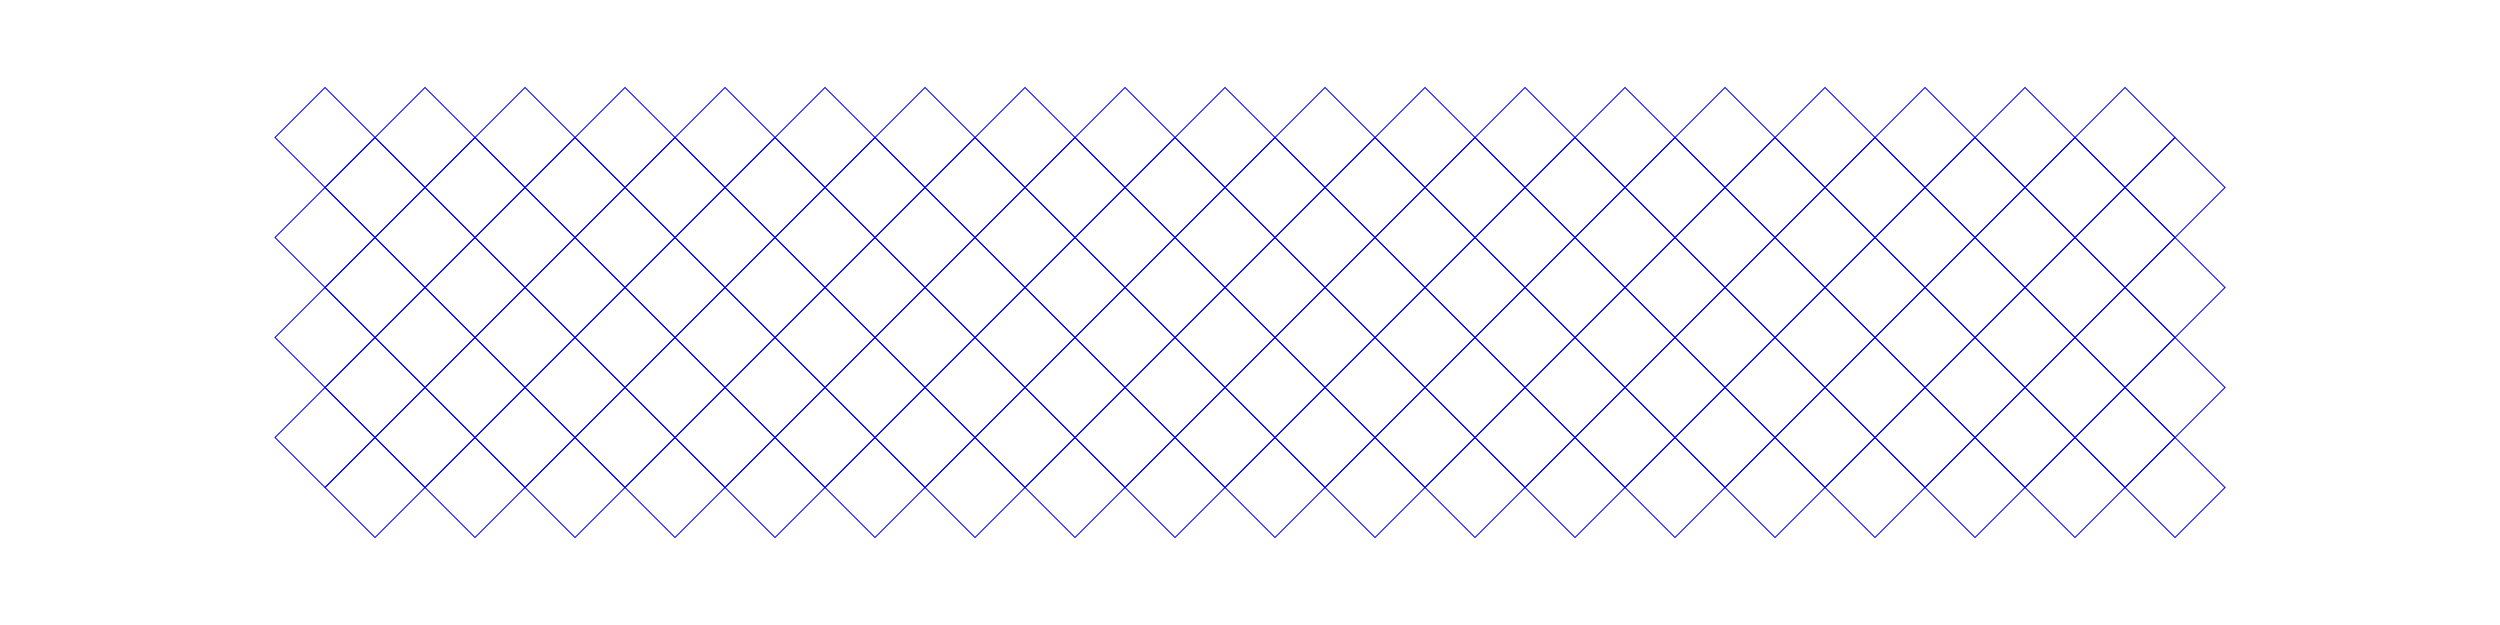 <?xml version="1.0" encoding="utf-8" ?>
<svg baseProfile="full" height="300mm" version="1.1" viewBox="0 0 1200 300" width="1200mm" xmlns="http://www.w3.org/2000/svg" xmlns:ev="http://www.w3.org/2001/xml-events" xmlns:xlink="http://www.w3.org/1999/xlink"><defs /><g fill="none" stroke="blue" stroke-width="0.5" transform="translate(-108.0,42.0)"><path d="M 264.0,144.0 L 240.0,168.0 L 264.0,192.0 L 288.0,168.0 L 264.0,144.0 Z" /><path d="M 264.0,96.0 L 240.0,120.0 L 264.0,144.0 L 288.0,120.0 L 264.0,96.0 Z" /><path d="M 264.0,48.0 L 240.0,72.0 L 264.0,96.0 L 288.0,72.0 L 264.0,48.0 Z" /><path d="M 264.0,0.0 L 240.0,24.0 L 264.0,48.0 L 288.0,24.0 L 264.0,0.0 Z" /><path d="M 288.0,168.0 L 264.0,192.0 L 288.0,216.0 L 312.0,192.0 L 288.0,168.0 Z" /><path d="M 288.0,120.0 L 264.0,144.0 L 288.0,168.0 L 312.0,144.0 L 288.0,120.0 Z" /><path d="M 288.0,72.0 L 264.0,96.0 L 288.0,120.0 L 312.0,96.0 L 288.0,72.0 Z" /><path d="M 288.0,24.0 L 264.0,48.0 L 288.0,72.0 L 312.0,48.0 L 288.0,24.0 Z" /><path d="M 312.0,144.0 L 288.0,168.0 L 312.0,192.0 L 336.0,168.0 L 312.0,144.0 Z" /><path d="M 312.0,96.0 L 288.0,120.0 L 312.0,144.0 L 336.0,120.0 L 312.0,96.0 Z" /><path d="M 312.0,48.0 L 288.0,72.0 L 312.0,96.0 L 336.0,72.0 L 312.0,48.0 Z" /><path d="M 312.0,0.0 L 288.0,24.0 L 312.0,48.0 L 336.0,24.0 L 312.0,0.0 Z" /><path d="M 336.0,168.0 L 312.0,192.0 L 336.0,216.0 L 360.0,192.0 L 336.0,168.0 Z" /><path d="M 336.0,120.0 L 312.0,144.0 L 336.0,168.0 L 360.0,144.0 L 336.0,120.0 Z" /><path d="M 336.0,72.0 L 312.0,96.0 L 336.0,120.0 L 360.0,96.0 L 336.0,72.0 Z" /><path d="M 336.0,24.0 L 312.0,48.0 L 336.0,72.0 L 360.0,48.0 L 336.0,24.0 Z" /><path d="M 360.0,144.0 L 336.0,168.0 L 360.0,192.0 L 384.0,168.0 L 360.0,144.0 Z" /><path d="M 360.0,96.0 L 336.0,120.0 L 360.0,144.0 L 384.0,120.0 L 360.0,96.0 Z" /><path d="M 360.0,48.0 L 336.0,72.0 L 360.0,96.0 L 384.0,72.0 L 360.0,48.0 Z" /><path d="M 360.0,0.0 L 336.0,24.0 L 360.0,48.0 L 384.0,24.0 L 360.0,0.0 Z" /><path d="M 384.0,168.0 L 360.0,192.0 L 384.0,216.0 L 408.0,192.0 L 384.0,168.0 Z" /><path d="M 384.0,120.0 L 360.0,144.0 L 384.0,168.0 L 408.0,144.0 L 384.0,120.0 Z" /><path d="M 384.0,72.0 L 360.0,96.0 L 384.0,120.0 L 408.0,96.0 L 384.0,72.0 Z" /><path d="M 384.0,24.0 L 360.0,48.0 L 384.0,72.0 L 408.0,48.0 L 384.0,24.0 Z" /><path d="M 408.0,144.0 L 384.0,168.0 L 408.0,192.0 L 432.0,168.0 L 408.0,144.0 Z" /><path d="M 408.0,96.0 L 384.0,120.0 L 408.0,144.0 L 432.0,120.0 L 408.0,96.0 Z" /><path d="M 408.0,48.0 L 384.0,72.0 L 408.0,96.0 L 432.0,72.0 L 408.0,48.0 Z" /><path d="M 408.0,0.0 L 384.0,24.0 L 408.0,48.0 L 432.0,24.0 L 408.0,0.0 Z" /><path d="M 432.0,168.0 L 408.0,192.0 L 432.0,216.0 L 456.0,192.0 L 432.0,168.0 Z" /><path d="M 432.0,120.0 L 408.0,144.0 L 432.0,168.0 L 456.0,144.0 L 432.0,120.0 Z" /><path d="M 432.0,72.0 L 408.0,96.0 L 432.0,120.0 L 456.0,96.0 L 432.0,72.0 Z" /><path d="M 432.0,24.0 L 408.0,48.0 L 432.0,72.0 L 456.0,48.0 L 432.0,24.0 Z" /><path d="M 456.0,144.0 L 432.0,168.0 L 456.0,192.0 L 480.0,168.0 L 456.0,144.0 Z" /><path d="M 456.0,96.0 L 432.0,120.0 L 456.0,144.0 L 480.0,120.0 L 456.0,96.0 Z" /><path d="M 456.0,48.0 L 432.0,72.0 L 456.0,96.0 L 480.0,72.0 L 456.0,48.0 Z" /><path d="M 456.0,0.0 L 432.0,24.0 L 456.0,48.0 L 480.0,24.0 L 456.0,0.0 Z" /><path d="M 480.0,168.0 L 456.0,192.0 L 480.0,216.0 L 504.0,192.0 L 480.0,168.0 Z" /><path d="M 480.0,120.0 L 456.0,144.0 L 480.0,168.0 L 504.0,144.0 L 480.0,120.0 Z" /><path d="M 480.0,72.0 L 456.0,96.0 L 480.0,120.0 L 504.0,96.0 L 480.0,72.0 Z" /><path d="M 480.0,24.0 L 456.0,48.0 L 480.0,72.0 L 504.0,48.0 L 480.0,24.0 Z" /><path d="M 504.0,144.0 L 480.0,168.0 L 504.0,192.0 L 528.0,168.0 L 504.0,144.0 Z" /><path d="M 504.0,96.0 L 480.0,120.0 L 504.0,144.0 L 528.0,120.0 L 504.0,96.0 Z" /><path d="M 504.0,48.0 L 480.0,72.0 L 504.0,96.0 L 528.0,72.0 L 504.0,48.0 Z" /><path d="M 504.0,0.0 L 480.0,24.0 L 504.0,48.0 L 528.0,24.0 L 504.0,0.0 Z" /><path d="M 528.0,168.0 L 504.0,192.0 L 528.0,216.0 L 552.0,192.0 L 528.0,168.0 Z" /><path d="M 528.0,120.0 L 504.0,144.0 L 528.0,168.0 L 552.0,144.0 L 528.0,120.0 Z" /><path d="M 528.0,72.0 L 504.0,96.0 L 528.0,120.0 L 552.0,96.0 L 528.0,72.0 Z" /><path d="M 528.0,24.0 L 504.0,48.0 L 528.0,72.0 L 552.0,48.0 L 528.0,24.0 Z" /><path d="M 552.0,144.0 L 528.0,168.0 L 552.0,192.0 L 576.0,168.0 L 552.0,144.0 Z" /><path d="M 552.0,96.0 L 528.0,120.0 L 552.0,144.0 L 576.0,120.0 L 552.0,96.0 Z" /><path d="M 552.0,48.0 L 528.0,72.0 L 552.0,96.0 L 576.0,72.0 L 552.0,48.0 Z" /><path d="M 552.0,0.0 L 528.0,24.0 L 552.0,48.0 L 576.0,24.0 L 552.0,0.0 Z" /><path d="M 576.0,168.0 L 552.0,192.0 L 576.0,216.0 L 600.0,192.0 L 576.0,168.0 Z" /><path d="M 576.0,120.0 L 552.0,144.0 L 576.0,168.0 L 600.0,144.0 L 576.0,120.0 Z" /><path d="M 576.0,72.0 L 552.0,96.0 L 576.0,120.0 L 600.0,96.0 L 576.0,72.0 Z" /><path d="M 576.0,24.0 L 552.0,48.0 L 576.0,72.0 L 600.0,48.0 L 576.0,24.0 Z" /><path d="M 600.0,144.0 L 576.0,168.0 L 600.0,192.0 L 624.0,168.0 L 600.0,144.0 Z" /><path d="M 600.0,96.0 L 576.0,120.0 L 600.0,144.0 L 624.0,120.0 L 600.0,96.0 Z" /><path d="M 600.0,48.0 L 576.0,72.0 L 600.0,96.0 L 624.0,72.0 L 600.0,48.0 Z" /><path d="M 600.0,0.0 L 576.0,24.0 L 600.0,48.0 L 624.0,24.0 L 600.0,0.0 Z" /><path d="M 624.0,168.0 L 600.0,192.0 L 624.0,216.0 L 648.0,192.0 L 624.0,168.0 Z" /><path d="M 624.0,120.0 L 600.0,144.0 L 624.0,168.0 L 648.0,144.0 L 624.0,120.0 Z" /><path d="M 624.0,72.0 L 600.0,96.0 L 624.0,120.0 L 648.0,96.0 L 624.0,72.0 Z" /><path d="M 624.0,24.0 L 600.0,48.0 L 624.0,72.0 L 648.0,48.0 L 624.0,24.0 Z" /><path d="M 648.0,144.0 L 624.0,168.0 L 648.0,192.0 L 672.0,168.0 L 648.0,144.0 Z" /><path d="M 648.0,96.0 L 624.0,120.0 L 648.0,144.0 L 672.0,120.0 L 648.0,96.0 Z" /><path d="M 648.0,48.0 L 624.0,72.0 L 648.0,96.0 L 672.0,72.0 L 648.0,48.0 Z" /><path d="M 648.0,0.0 L 624.0,24.0 L 648.0,48.0 L 672.0,24.0 L 648.0,0.0 Z" /><path d="M 672.0,168.0 L 648.0,192.0 L 672.0,216.0 L 696.0,192.0 L 672.0,168.0 Z" /><path d="M 672.0,120.0 L 648.0,144.0 L 672.0,168.0 L 696.0,144.0 L 672.0,120.0 Z" /><path d="M 672.0,72.0 L 648.0,96.0 L 672.0,120.0 L 696.0,96.0 L 672.0,72.0 Z" /><path d="M 672.0,24.0 L 648.0,48.0 L 672.0,72.0 L 696.0,48.0 L 672.0,24.0 Z" /><path d="M 696.0,144.0 L 672.0,168.0 L 696.0,192.0 L 720.0,168.0 L 696.0,144.0 Z" /><path d="M 696.0,96.0 L 672.0,120.0 L 696.0,144.0 L 720.0,120.0 L 696.0,96.0 Z" /><path d="M 696.0,48.0 L 672.0,72.0 L 696.0,96.0 L 720.0,72.0 L 696.0,48.0 Z" /><path d="M 696.0,0.0 L 672.0,24.0 L 696.0,48.0 L 720.0,24.0 L 696.0,0.0 Z" /><path d="M 720.0,168.0 L 696.0,192.0 L 720.0,216.0 L 744.0,192.0 L 720.0,168.0 Z" /><path d="M 720.0,120.0 L 696.0,144.0 L 720.0,168.0 L 744.0,144.0 L 720.0,120.0 Z" /><path d="M 720.0,72.0 L 696.0,96.0 L 720.0,120.0 L 744.0,96.0 L 720.0,72.0 Z" /><path d="M 720.0,24.0 L 696.0,48.0 L 720.0,72.0 L 744.0,48.0 L 720.0,24.0 Z" /><path d="M 744.0,144.0 L 720.0,168.0 L 744.0,192.0 L 768.0,168.0 L 744.0,144.0 Z" /><path d="M 744.0,96.0 L 720.0,120.0 L 744.0,144.0 L 768.0,120.0 L 744.0,96.0 Z" /><path d="M 744.0,48.0 L 720.0,72.0 L 744.0,96.0 L 768.0,72.0 L 744.0,48.0 Z" /><path d="M 744.0,0.0 L 720.0,24.0 L 744.0,48.0 L 768.0,24.0 L 744.0,0.0 Z" /><path d="M 768.0,168.0 L 744.0,192.0 L 768.0,216.0 L 792.0,192.0 L 768.0,168.0 Z" /><path d="M 768.0,120.0 L 744.0,144.0 L 768.0,168.0 L 792.0,144.0 L 768.0,120.0 Z" /><path d="M 768.0,72.0 L 744.0,96.0 L 768.0,120.0 L 792.0,96.0 L 768.0,72.0 Z" /><path d="M 768.0,24.0 L 744.0,48.0 L 768.0,72.0 L 792.0,48.0 L 768.0,24.0 Z" /><path d="M 792.0,144.0 L 768.0,168.0 L 792.0,192.0 L 816.0,168.0 L 792.0,144.0 Z" /><path d="M 792.0,96.0 L 768.0,120.0 L 792.0,144.0 L 816.0,120.0 L 792.0,96.0 Z" /><path d="M 792.0,48.0 L 768.0,72.0 L 792.0,96.0 L 816.0,72.0 L 792.0,48.0 Z" /><path d="M 792.0,0.0 L 768.0,24.0 L 792.0,48.0 L 816.0,24.0 L 792.0,0.0 Z" /><path d="M 816.0,168.0 L 792.0,192.0 L 816.0,216.0 L 840.0,192.0 L 816.0,168.0 Z" /><path d="M 816.0,120.0 L 792.0,144.0 L 816.0,168.0 L 840.0,144.0 L 816.0,120.0 Z" /><path d="M 816.0,72.0 L 792.0,96.0 L 816.0,120.0 L 840.0,96.0 L 816.0,72.0 Z" /><path d="M 816.0,24.0 L 792.0,48.0 L 816.0,72.0 L 840.0,48.0 L 816.0,24.0 Z" /><path d="M 840.0,144.0 L 816.0,168.0 L 840.0,192.0 L 864.0,168.0 L 840.0,144.0 Z" /><path d="M 840.0,96.0 L 816.0,120.0 L 840.0,144.0 L 864.0,120.0 L 840.0,96.0 Z" /><path d="M 840.0,48.0 L 816.0,72.0 L 840.0,96.0 L 864.0,72.0 L 840.0,48.0 Z" /><path d="M 840.0,0.0 L 816.0,24.0 L 840.0,48.0 L 864.0,24.0 L 840.0,0.0 Z" /><path d="M 864.0,168.0 L 840.0,192.0 L 864.0,216.0 L 888.0,192.0 L 864.0,168.0 Z" /><path d="M 864.0,120.0 L 840.0,144.0 L 864.0,168.0 L 888.0,144.0 L 864.0,120.0 Z" /><path d="M 864.0,72.0 L 840.0,96.0 L 864.0,120.0 L 888.0,96.0 L 864.0,72.0 Z" /><path d="M 864.0,24.0 L 840.0,48.0 L 864.0,72.0 L 888.0,48.0 L 864.0,24.0 Z" /><path d="M 888.0,144.0 L 864.0,168.0 L 888.0,192.0 L 912.0,168.0 L 888.0,144.0 Z" /><path d="M 888.0,96.0 L 864.0,120.0 L 888.0,144.0 L 912.0,120.0 L 888.0,96.0 Z" /><path d="M 888.0,48.0 L 864.0,72.0 L 888.0,96.0 L 912.0,72.0 L 888.0,48.0 Z" /><path d="M 888.0,0.0 L 864.0,24.0 L 888.0,48.0 L 912.0,24.0 L 888.0,0.0 Z" /><path d="M 912.0,168.0 L 888.0,192.0 L 912.0,216.0 L 936.0,192.0 L 912.0,168.0 Z" /><path d="M 912.0,120.0 L 888.0,144.0 L 912.0,168.0 L 936.0,144.0 L 912.0,120.0 Z" /><path d="M 912.0,72.0 L 888.0,96.0 L 912.0,120.0 L 936.0,96.0 L 912.0,72.0 Z" /><path d="M 912.0,24.0 L 888.0,48.0 L 912.0,72.0 L 936.0,48.0 L 912.0,24.0 Z" /><path d="M 936.0,144.0 L 912.0,168.0 L 936.0,192.0 L 960.0,168.0 L 936.0,144.0 Z" /><path d="M 936.0,96.0 L 912.0,120.0 L 936.0,144.0 L 960.0,120.0 L 936.0,96.0 Z" /><path d="M 936.0,48.0 L 912.0,72.0 L 936.0,96.0 L 960.0,72.0 L 936.0,48.0 Z" /><path d="M 936.0,0.0 L 912.0,24.0 L 936.0,48.0 L 960.0,24.0 L 936.0,0.0 Z" /><path d="M 960.0,168.0 L 936.0,192.0 L 960.0,216.0 L 984.0,192.0 L 960.0,168.0 Z" /><path d="M 960.0,120.0 L 936.0,144.0 L 960.0,168.0 L 984.0,144.0 L 960.0,120.0 Z" /><path d="M 960.0,72.0 L 936.0,96.0 L 960.0,120.0 L 984.0,96.0 L 960.0,72.0 Z" /><path d="M 960.0,24.0 L 936.0,48.0 L 960.0,72.0 L 984.0,48.0 L 960.0,24.0 Z" /><path d="M 984.0,144.0 L 960.0,168.0 L 984.0,192.0 L 1008.0,168.0 L 984.0,144.0 Z" /><path d="M 984.0,96.0 L 960.0,120.0 L 984.0,144.0 L 1008.0,120.0 L 984.0,96.0 Z" /><path d="M 984.0,48.0 L 960.0,72.0 L 984.0,96.0 L 1008.0,72.0 L 984.0,48.0 Z" /><path d="M 984.0,0.0 L 960.0,24.0 L 984.0,48.0 L 1008.0,24.0 L 984.0,0.0 Z" /><path d="M 1008.0,168.0 L 984.0,192.0 L 1008.0,216.0 L 1032.0,192.0 L 1008.0,168.0 Z" /><path d="M 1008.0,120.0 L 984.0,144.0 L 1008.0,168.0 L 1032.0,144.0 L 1008.0,120.0 Z" /><path d="M 1008.0,72.0 L 984.0,96.0 L 1008.0,120.0 L 1032.0,96.0 L 1008.0,72.0 Z" /><path d="M 1008.0,24.0 L 984.0,48.0 L 1008.0,72.0 L 1032.0,48.0 L 1008.0,24.0 Z" /><path d="M 1032.0,144.0 L 1008.0,168.0 L 1032.0,192.0 L 1056.0,168.0 L 1032.0,144.0 Z" /><path d="M 1032.0,96.0 L 1008.0,120.0 L 1032.0,144.0 L 1056.0,120.0 L 1032.0,96.0 Z" /><path d="M 1032.0,48.0 L 1008.0,72.0 L 1032.0,96.0 L 1056.0,72.0 L 1032.0,48.0 Z" /><path d="M 1032.0,0.0 L 1008.0,24.0 L 1032.0,48.0 L 1056.0,24.0 L 1032.0,0.0 Z" /><path d="M 1056.0,168.0 L 1032.0,192.0 L 1056.0,216.0 L 1080.0,192.0 L 1056.0,168.0 Z" /><path d="M 1056.0,120.0 L 1032.0,144.0 L 1056.0,168.0 L 1080.0,144.0 L 1056.0,120.0 Z" /><path d="M 1056.0,72.0 L 1032.0,96.0 L 1056.0,120.0 L 1080.0,96.0 L 1056.0,72.0 Z" /><path d="M 1056.0,24.0 L 1032.0,48.0 L 1056.0,72.0 L 1080.0,48.0 L 1056.0,24.0 Z" /><path d="M 1080.0,144.0 L 1056.0,168.0 L 1080.0,192.0 L 1104.0,168.0 L 1080.0,144.0 Z" /><path d="M 1080.0,96.0 L 1056.0,120.0 L 1080.0,144.0 L 1104.0,120.0 L 1080.0,96.0 Z" /><path d="M 1080.0,48.0 L 1056.0,72.0 L 1080.0,96.0 L 1104.0,72.0 L 1080.0,48.0 Z" /><path d="M 1080.0,0.0 L 1056.0,24.0 L 1080.0,48.0 L 1104.0,24.0 L 1080.0,0.0 Z" /><path d="M 1104.0,168.0 L 1080.0,192.0 L 1104.0,216.0 L 1128.0,192.0 L 1104.0,168.0 Z" /><path d="M 1104.0,120.0 L 1080.0,144.0 L 1104.0,168.0 L 1128.0,144.0 L 1104.0,120.0 Z" /><path d="M 1104.0,72.0 L 1080.0,96.0 L 1104.0,120.0 L 1128.0,96.0 L 1104.0,72.0 Z" /><path d="M 1104.0,24.0 L 1080.0,48.0 L 1104.0,72.0 L 1128.0,48.0 L 1104.0,24.0 Z" /><path d="M 1128.0,144.0 L 1104.0,168.0 L 1128.0,192.0 L 1152.0,168.0 L 1128.0,144.0 Z" /><path d="M 1128.0,96.0 L 1104.0,120.0 L 1128.0,144.0 L 1152.0,120.0 L 1128.0,96.0 Z" /><path d="M 1128.0,48.0 L 1104.0,72.0 L 1128.0,96.0 L 1152.0,72.0 L 1128.0,48.0 Z" /><path d="M 1128.0,0.0 L 1104.0,24.0 L 1128.0,48.0 L 1152.0,24.0 L 1128.0,0.0 Z" /><path d="M 1152.0,168.0 L 1128.0,192.0 L 1152.0,216.0 L 1176.0,192.0 L 1152.0,168.0 Z" /><path d="M 1152.0,120.0 L 1128.0,144.0 L 1152.0,168.0 L 1176.0,144.0 L 1152.0,120.0 Z" /><path d="M 1152.0,72.0 L 1128.0,96.0 L 1152.0,120.0 L 1176.0,96.0 L 1152.0,72.0 Z" /><path d="M 1152.0,24.0 L 1128.0,48.0 L 1152.0,72.0 L 1176.0,48.0 L 1152.0,24.0 Z" /></g></svg>